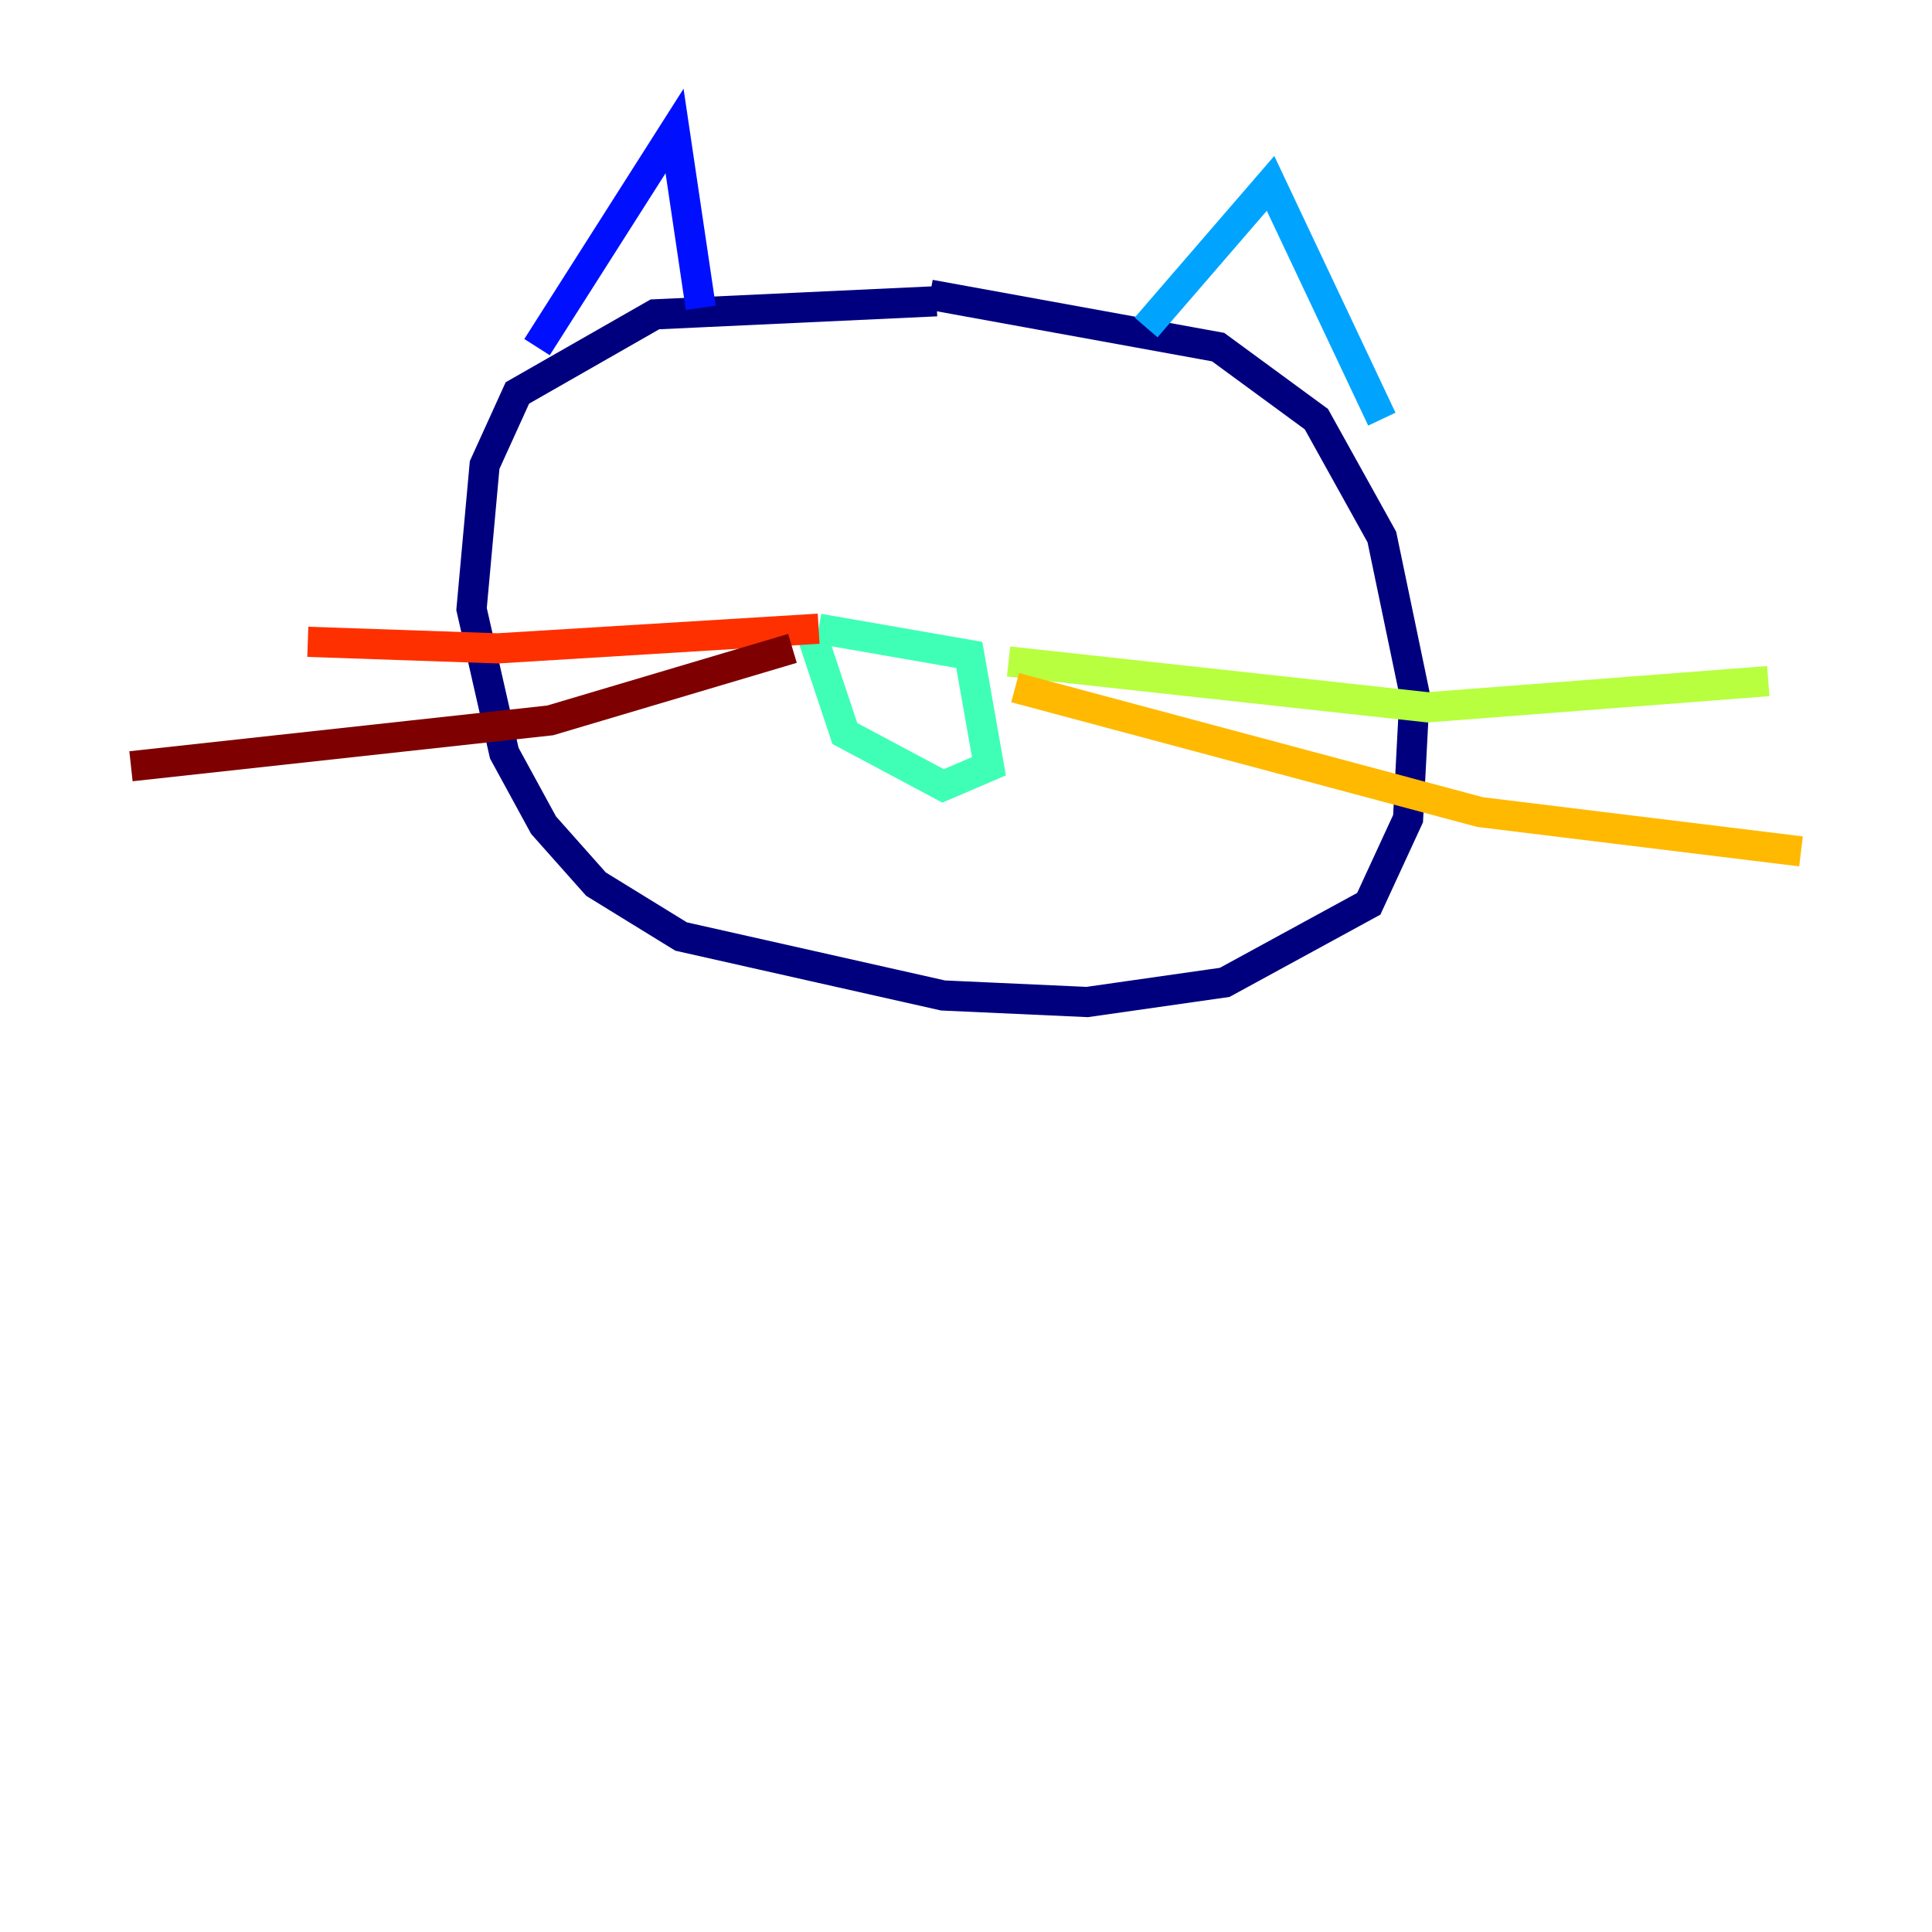 <?xml version="1.0" encoding="utf-8" ?>
<svg baseProfile="tiny" height="128" version="1.2" viewBox="0,0,128,128" width="128" xmlns="http://www.w3.org/2000/svg" xmlns:ev="http://www.w3.org/2001/xml-events" xmlns:xlink="http://www.w3.org/1999/xlink"><defs /><polyline fill="none" points="62.047,19.959 43.39,20.827 34.278,26.034 32.108,30.807 31.241,40.352 33.41,49.898 36.014,54.671 39.485,58.576 45.125,62.047 62.481,65.953 72.027,66.386 81.139,65.085 90.685,59.878 93.288,54.237 93.722,45.993 91.552,35.58 87.214,27.77 80.705,22.997 61.614,19.525" stroke="#00007f" stroke-width="2" /><polyline fill="none" points="46.427,20.393 44.691,8.678 35.58,22.997" stroke="#0010ff" stroke-width="2" /><polyline fill="none" points="75.932,21.695 84.176,12.149 91.552,27.77" stroke="#00a4ff" stroke-width="2" /><polyline fill="none" points="54.237,41.654 64.217,43.39 65.519,50.766 62.481,52.068 55.973,48.597 53.803,42.088" stroke="#3fffb7" stroke-width="2" /><polyline fill="none" points="66.82,43.824 94.59,46.861 117.153,45.125" stroke="#b7ff3f" stroke-width="2" /><polyline fill="none" points="67.254,45.559 98.061,53.803 119.322,56.407" stroke="#ffb900" stroke-width="2" /><polyline fill="none" points="54.237,41.654 32.976,42.956 20.393,42.522" stroke="#ff3000" stroke-width="2" /><polyline fill="none" points="52.502,42.956 36.447,47.729 8.678,50.766" stroke="#7f0000" stroke-width="2" /></svg>
